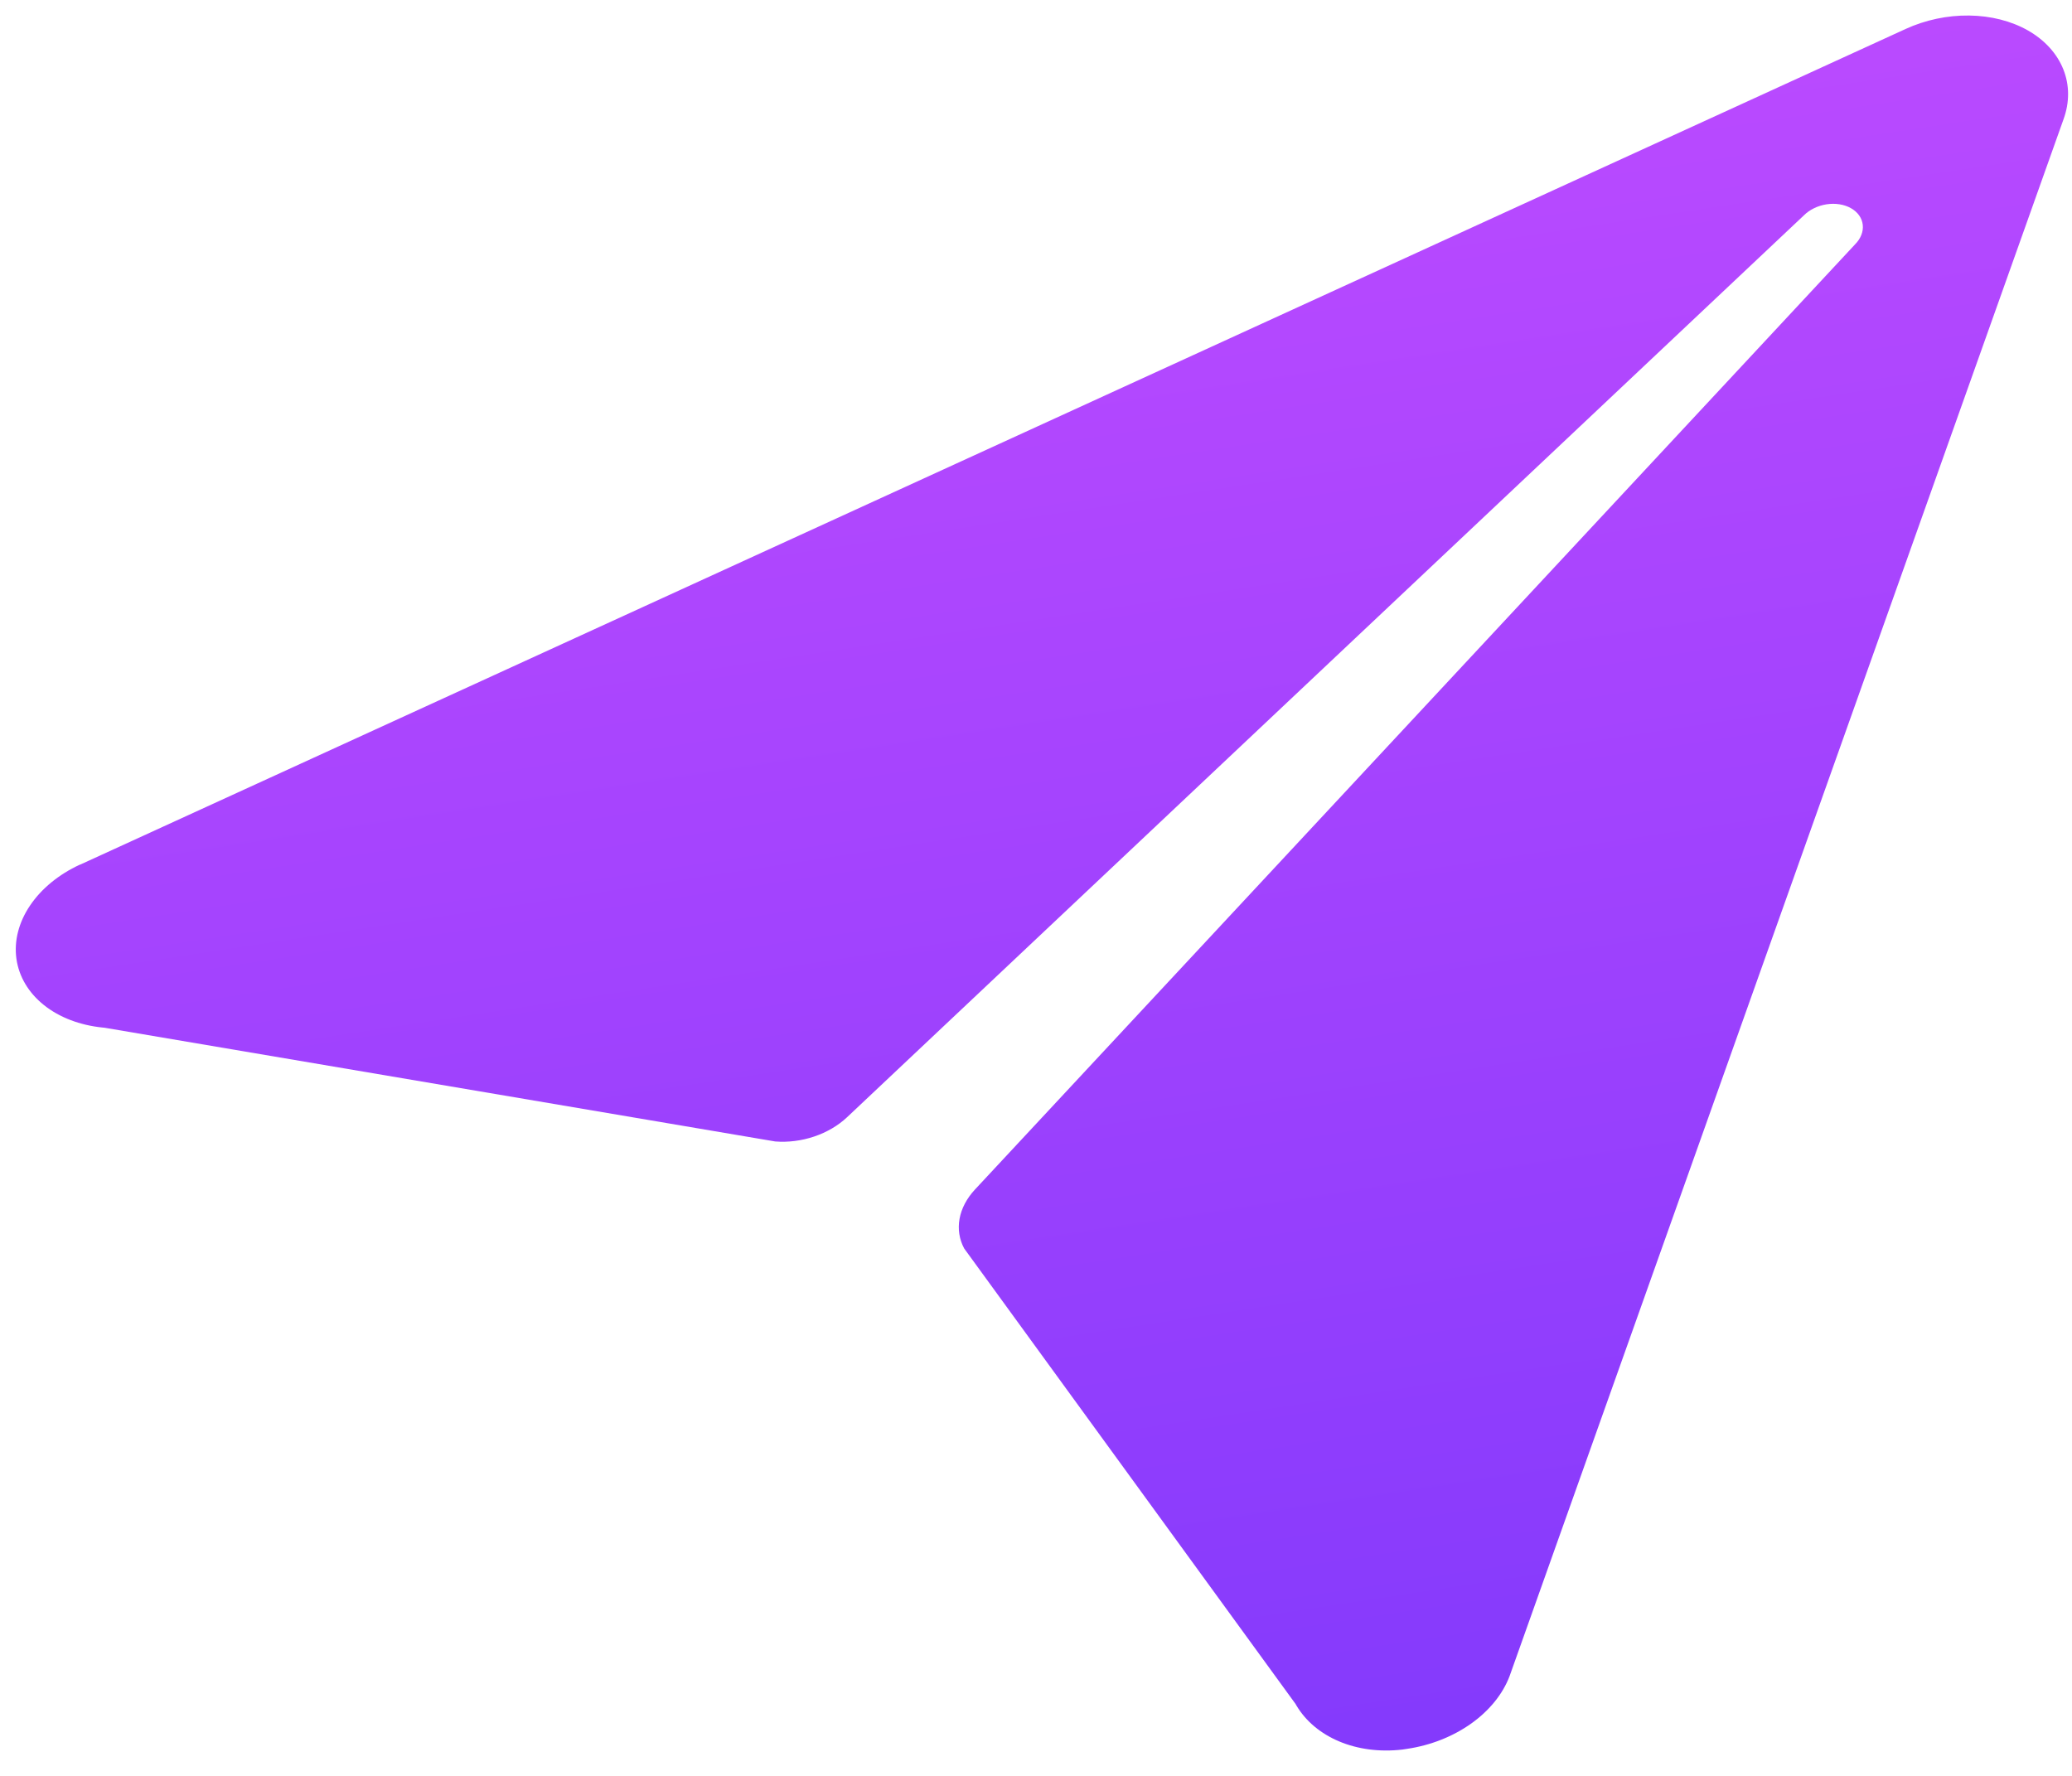 <svg width="77" height="66" viewBox="0 0 77 66" fill="none" xmlns="http://www.w3.org/2000/svg">
<path d="M75.363 1.132C74.741 0.779 73.981 0.586 73.174 0.577C72.367 0.567 71.547 0.741 70.814 1.078L2.978 32.134L2.964 32.136C2.183 32.498 1.537 33.028 1.116 33.654C0.694 34.28 0.518 34.971 0.61 35.633C0.703 36.295 1.06 36.896 1.632 37.353C2.205 37.811 2.965 38.102 3.809 38.188L3.883 38.195L28.807 42.422C29.288 42.46 29.788 42.397 30.256 42.239C30.724 42.081 31.145 41.835 31.476 41.524L67.035 8.005C67.141 7.899 67.269 7.808 67.415 7.738C67.56 7.667 67.718 7.618 67.881 7.593C68.043 7.568 68.207 7.568 68.363 7.593C68.518 7.618 68.662 7.667 68.787 7.738C68.912 7.809 69.015 7.9 69.09 8.006C69.165 8.112 69.21 8.231 69.224 8.356C69.238 8.481 69.22 8.61 69.17 8.735C69.121 8.86 69.041 8.978 68.936 9.084L36.229 44.211C35.926 44.538 35.729 44.912 35.659 45.296C35.59 45.68 35.649 46.06 35.831 46.399L48.144 63.325C48.157 63.35 48.17 63.373 48.185 63.396C48.884 64.559 50.4 65.223 52.121 65.021L52.297 64.994C53.163 64.866 53.988 64.54 54.666 64.06C55.344 63.579 55.842 62.966 56.097 62.299L76.686 4.43C76.914 3.803 76.911 3.158 76.676 2.573C76.441 1.987 75.985 1.487 75.363 1.132V1.132Z" fill="url(#paint0_linear_318_832)"/>
<defs>
<linearGradient id="paint0_linear_318_832" x1="37.242" y1="5.978" x2="46.37" y2="65.897" gradientUnits="userSpaceOnUse">
<stop stop-color="#BA4AFF"/>
<stop offset="1" stop-color="#843AFC"/>
</linearGradient>
</defs>
</svg>
